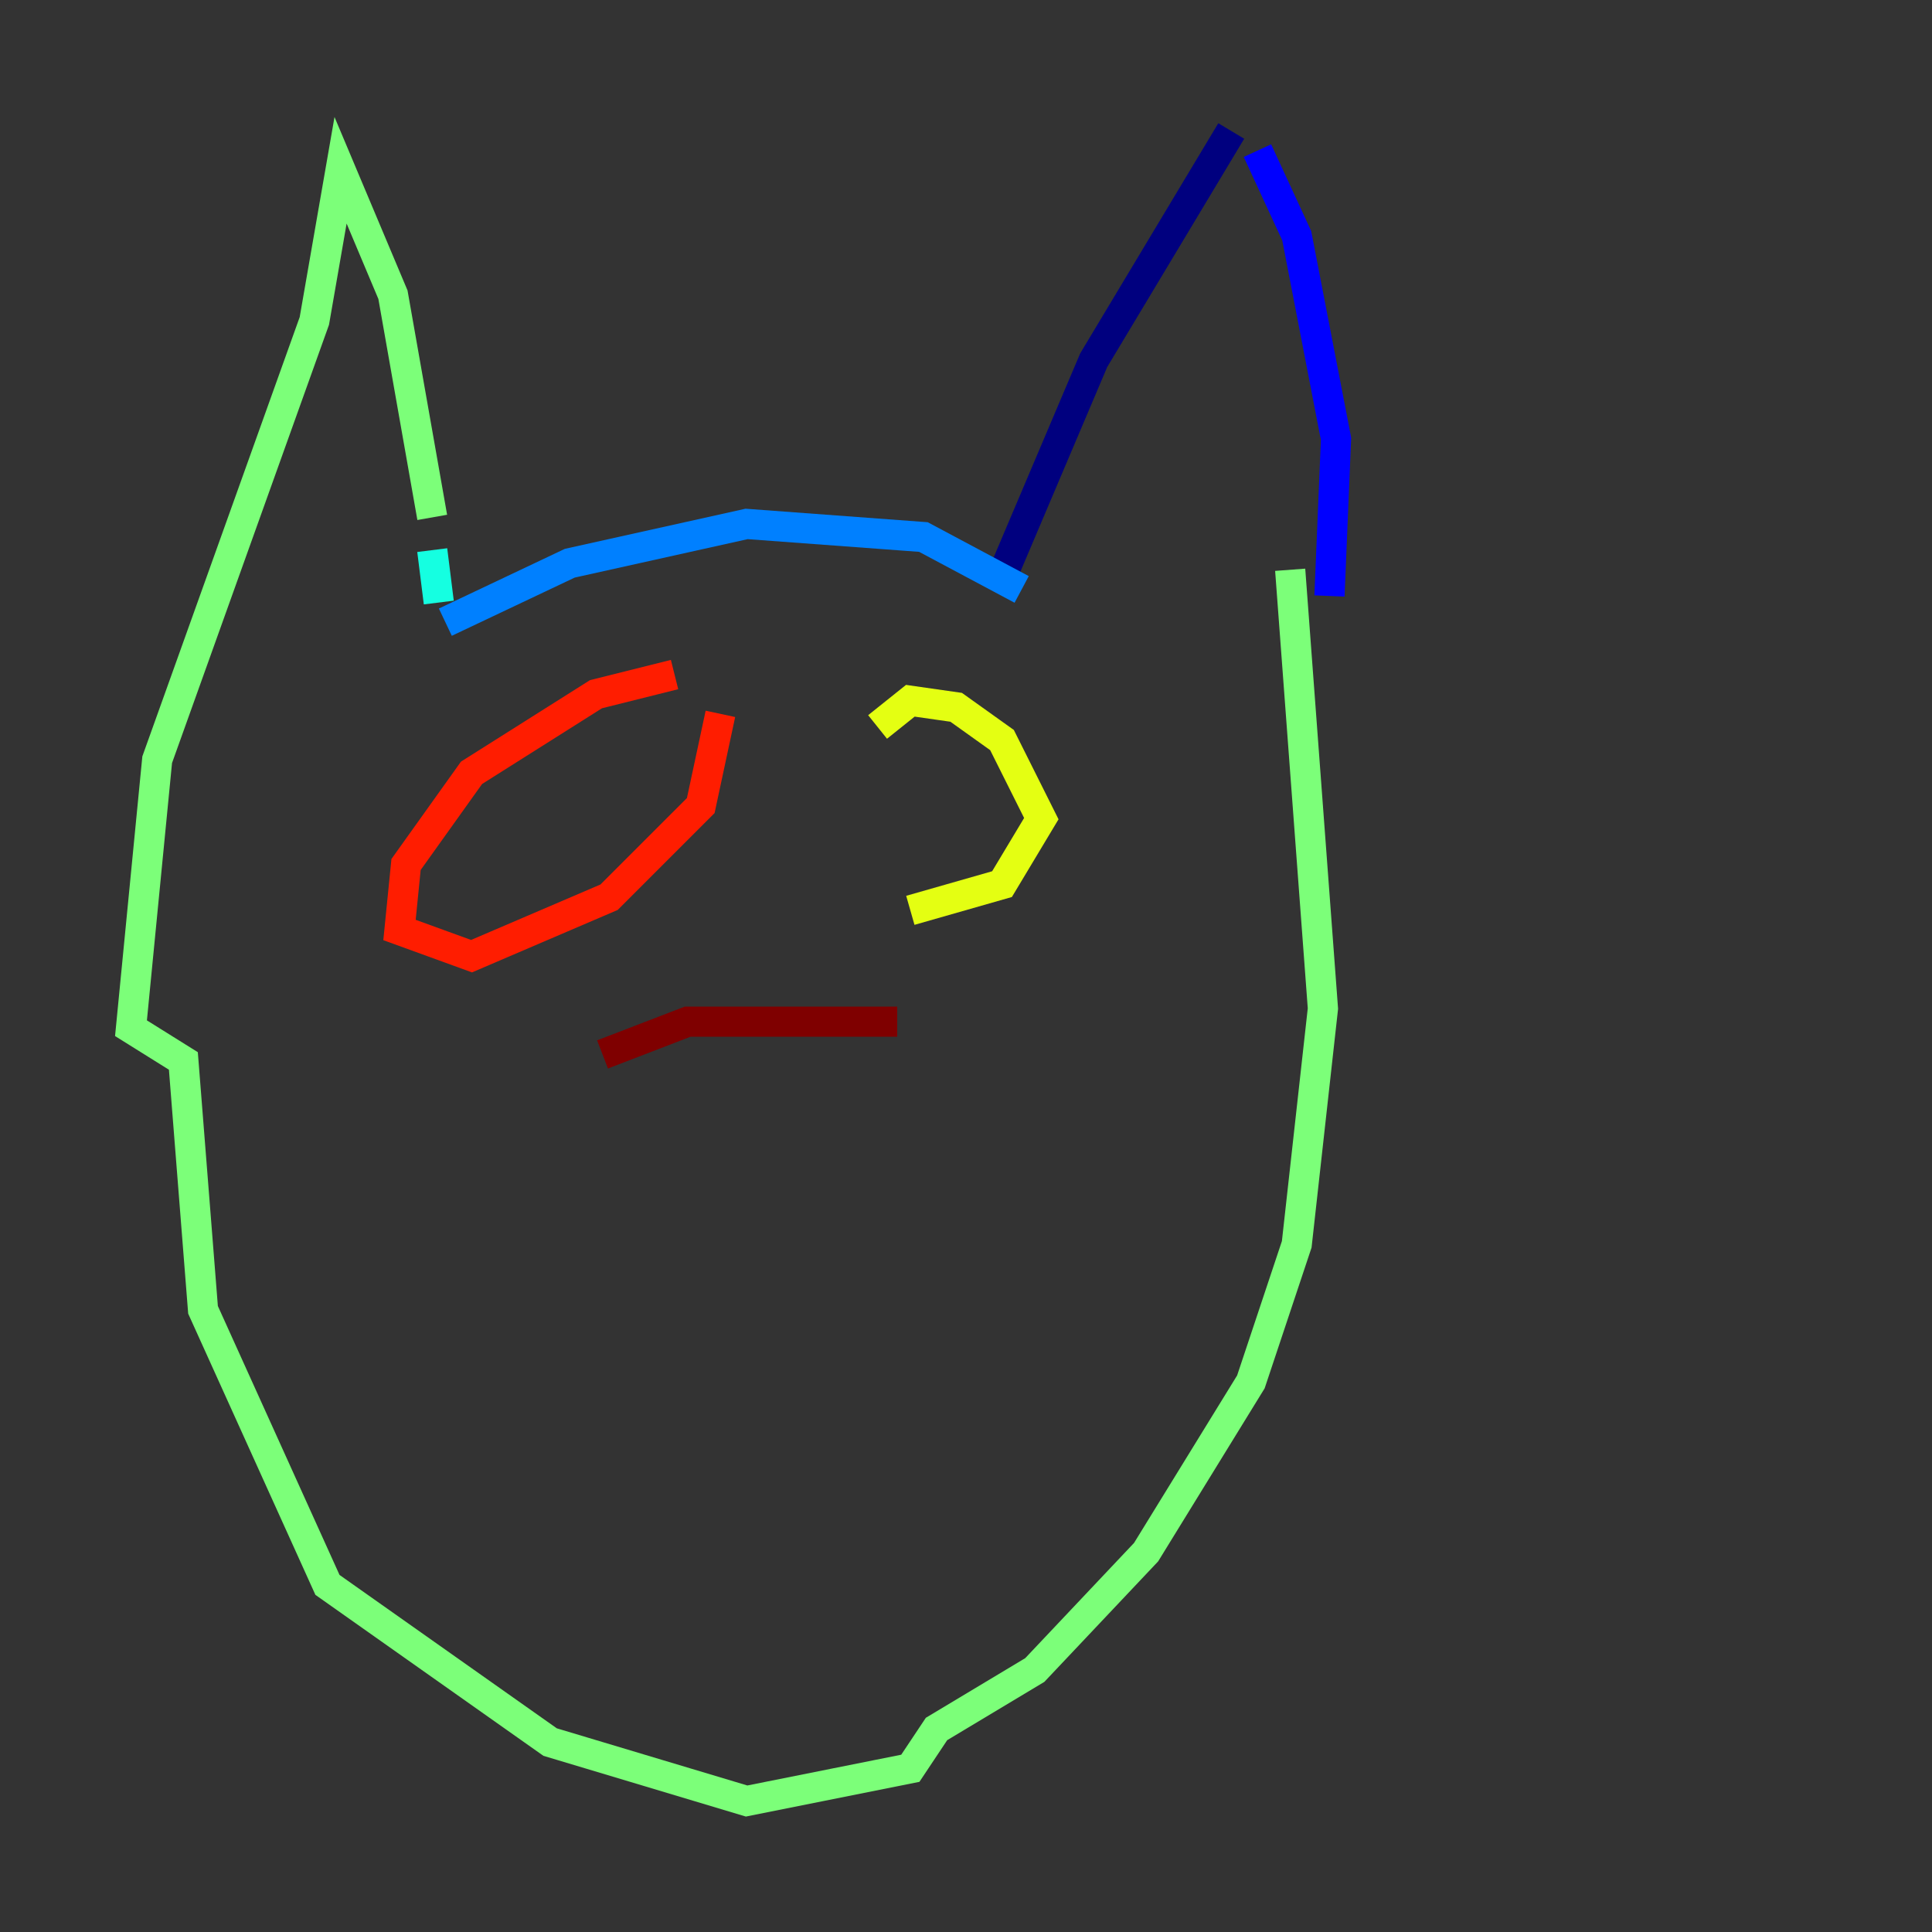 <?xml version="1.0" encoding="utf-8" ?>
<svg baseProfile="tiny" height="128" version="1.2" viewBox="0,0,128,128" width="128" xmlns="http://www.w3.org/2000/svg" xmlns:ev="http://www.w3.org/2001/xml-events" xmlns:xlink="http://www.w3.org/1999/xlink"><rect x="0" y="0" width="128" height="128" fill="#333333" stroke="none"/><defs /><polyline fill="none" points="81.573,8.678 72.461,23.864 66.386,38.183" stroke="#00007f" stroke-width="2" /><polyline fill="none" points="83.308,9.98 85.912,15.62 88.515,29.071 88.081,39.485" stroke="#0000ff" stroke-width="2" /><polyline fill="none" points="67.688,39.051 61.18,35.58 49.464,34.712 37.749,37.315 29.505,41.22" stroke="#0080ff" stroke-width="2" /><polyline fill="none" points="29.071,39.919 28.637,36.447" stroke="#15ffe1" stroke-width="2" /><polyline fill="none" points="28.637,34.278 26.034,19.525 22.563,11.281 20.827,21.261 10.414,50.332 8.678,68.122 12.149,70.291 13.451,86.78 21.695,105.003 36.447,115.417 49.464,119.322 60.312,117.153 62.047,114.549 68.556,110.644 75.932,102.834 82.875,91.552 85.912,82.441 87.647,66.82 85.478,37.749" stroke="#7cff79" stroke-width="2" /><polyline fill="none" points="58.142,48.163 60.312,46.427 63.349,46.861 66.386,49.031 68.99,54.237 66.386,58.576 60.312,60.312" stroke="#e4ff12" stroke-width="2" /><polyline fill="none" points="45.993,45.125 45.993,45.125" stroke="#ff9400" stroke-width="2" /><polyline fill="none" points="44.691,44.691 39.485,45.993 31.241,51.2 26.902,57.275 26.468,61.614 31.241,63.349 40.352,59.444 46.427,53.37 47.729,47.295" stroke="#ff1d00" stroke-width="2" /><polyline fill="none" points="39.919,69.858 45.559,67.688 59.444,67.688" stroke="#7f0000" stroke-width="2" /></svg>